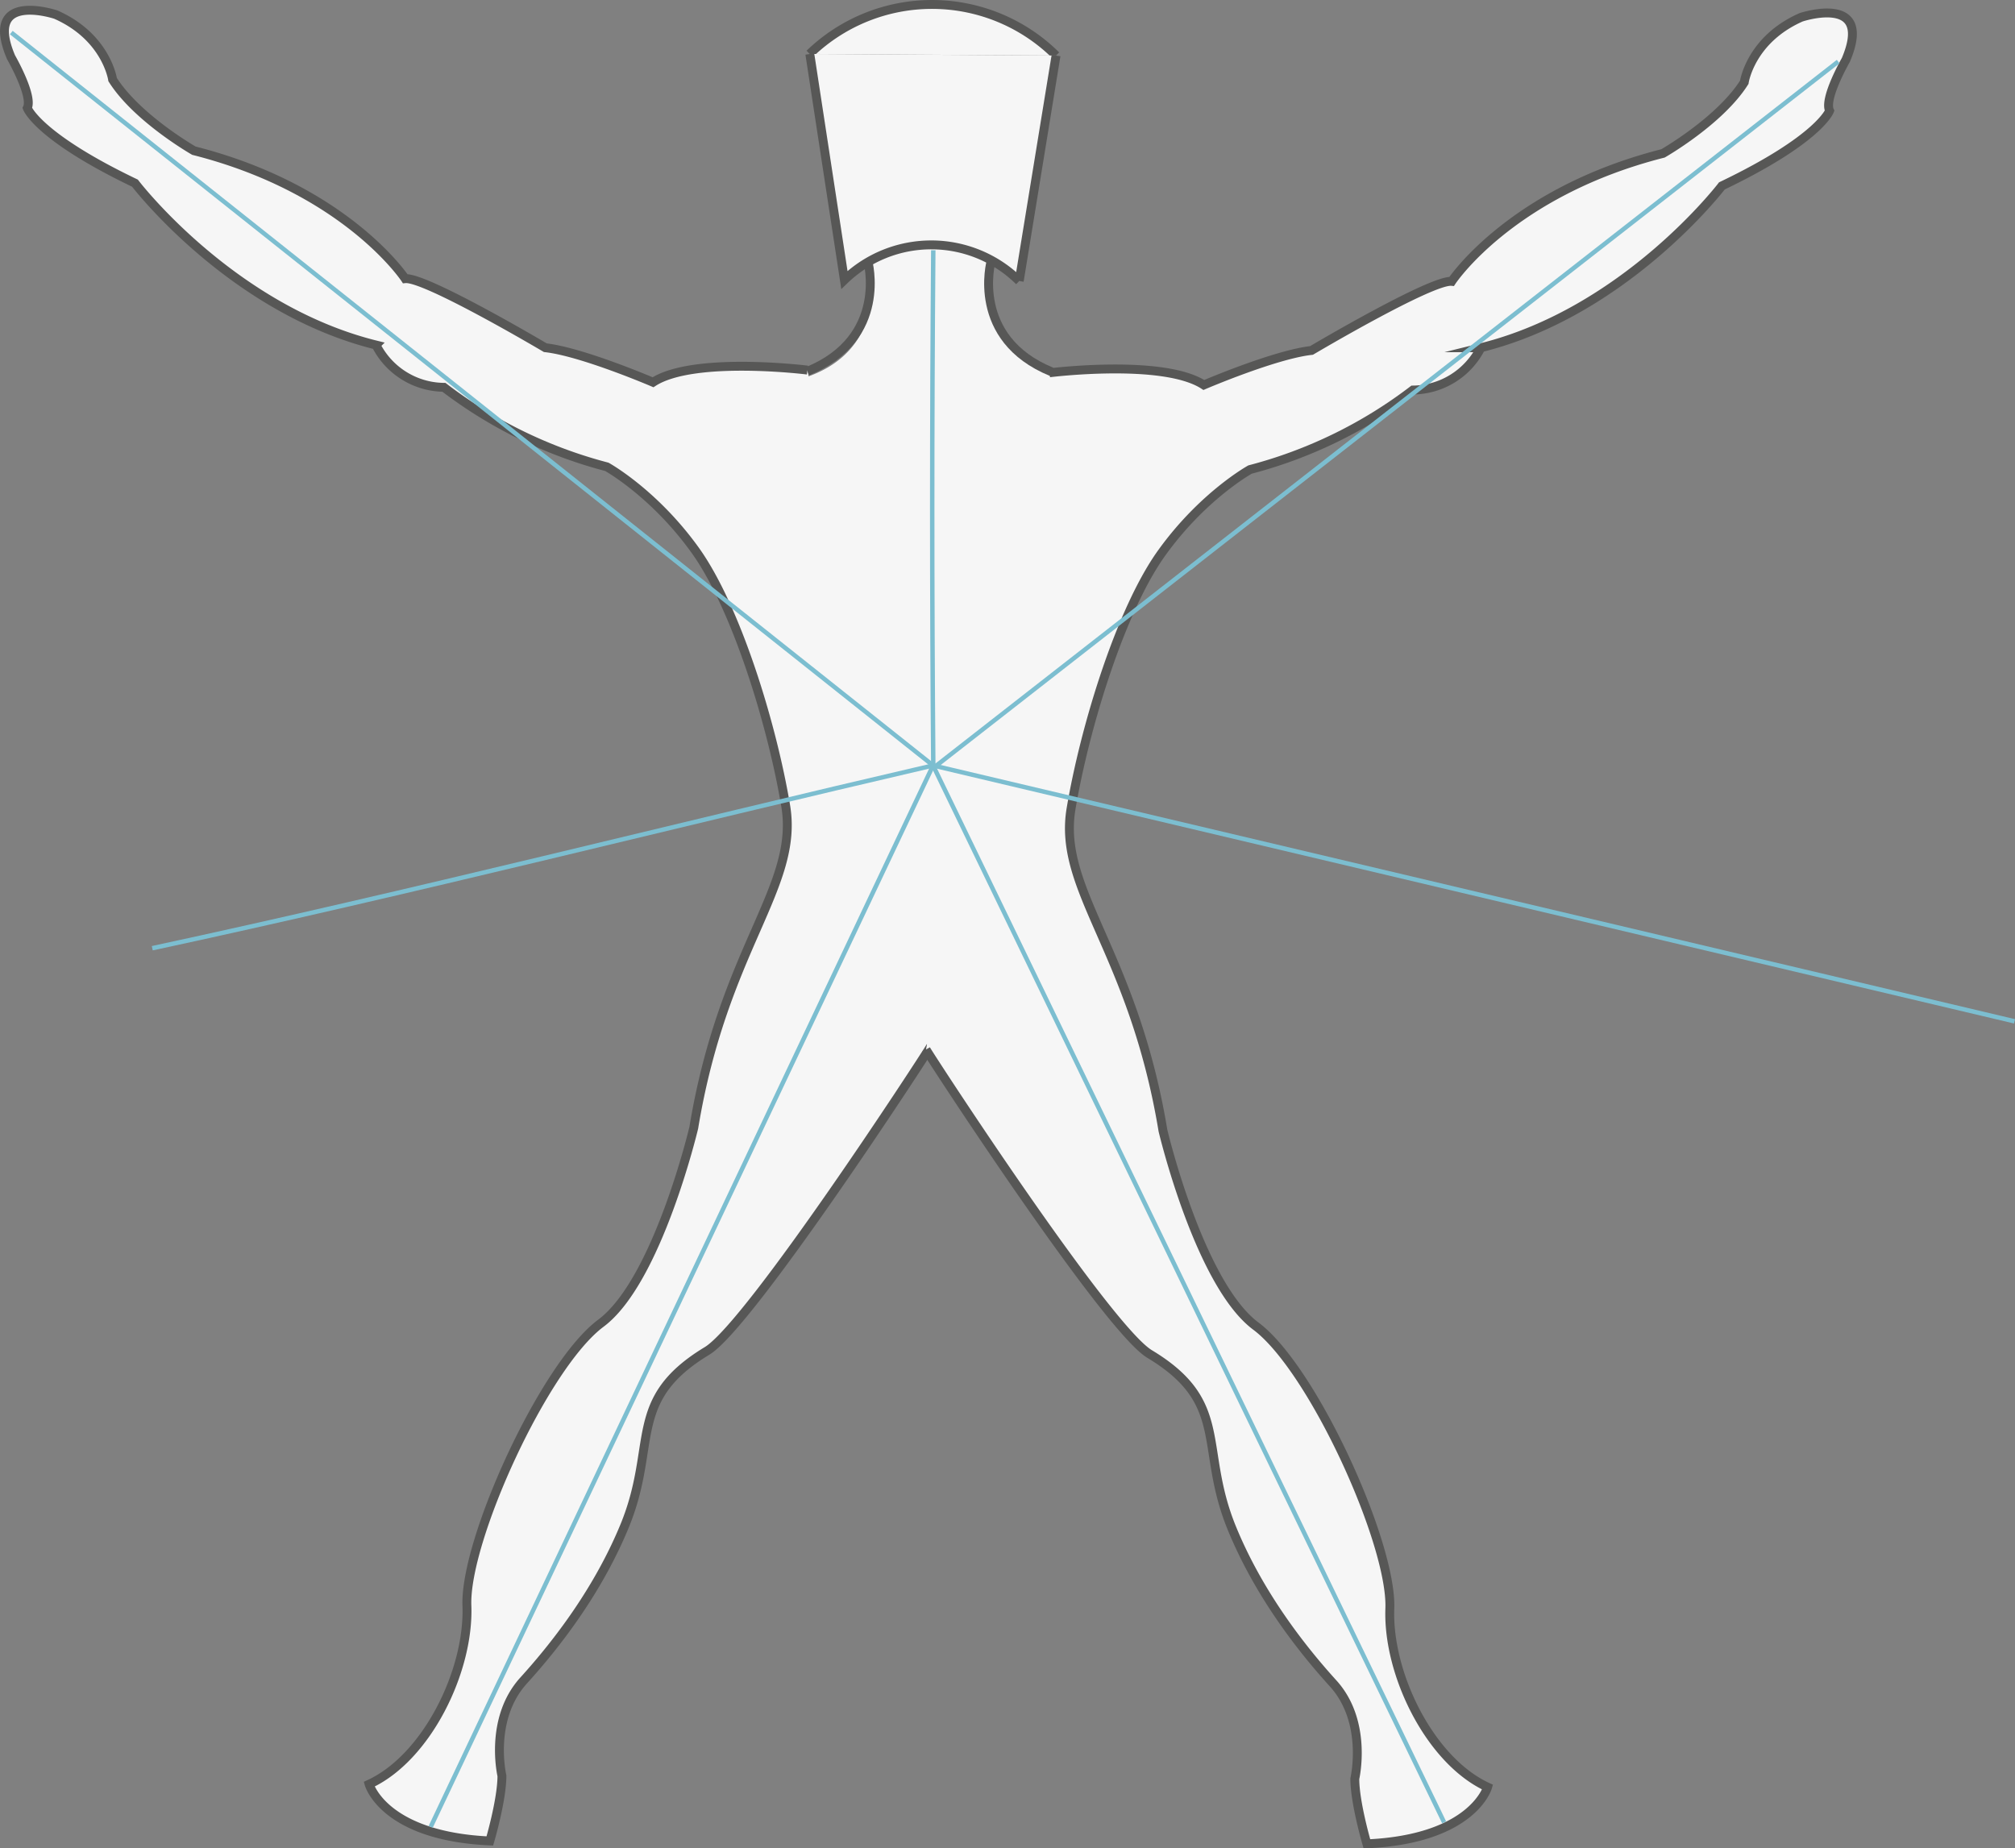 <svg xmlns="http://www.w3.org/2000/svg" viewBox="0 0 453.4 415.91"><rect x="0" y="0" width="453.4" height="415.91" fill="#808080" stroke="none"/><defs><style>.cls-1,.cls-2{fill:#f6f6f6;}.cls-2,.cls-3{stroke:#575756;stroke-width:2px;}.cls-2,.cls-3,.cls-4{stroke-miterlimit:10;}.cls-3,.cls-4{fill:none;}.cls-4{stroke:#7cbed0;}</style></defs><title>Ativo 16corpo</title><g id="Camada_2" data-name="Camada 2"><g id="Camada_32" data-name="Camada 32"><path class="cls-1" d="M181.45,84.86,208.85,236,238.14,83.92s-18.42-3.78-14.64-24.56a28.72,28.72,0,0,0-27.87-.94S200.82,78.25,181.45,84.86Z"/><path class="cls-2" d="M181.68,83.28s-25.6-3.2-34.74,2.74c0,0-16-6.86-24.23-7.77,0,0-27-16-31.54-15.54,0,0-13.26-20.11-47.54-28.8,0,0-12.8-7.31-18.29-16,0,0-1.37-9.6-12.8-14.63,0,0-16.46-5.49-10.06,9.6,0,0,5,8.69,3.66,11.43,0,0,2.29,6.4,24.23,16.91,0,0,21.62,28.34,54.23,36.42a17.33,17.33,0,0,0,15.29,9.52,103.49,103.49,0,0,0,36.65,17.89s10.58,5.84,19.85,18.72,17.35,39.29,20.4,57.58-14,32-20.68,72.42c0,0-8.15,34.49-20.91,44s-30.69,48.88-30.14,63.55-9,34.22-22,40.19c0,0,3.26,11.68,27.16,12.76,0,0,2.72-9.23,2.72-14.66,0,0-3-12.76,4.89-21.45s17-20.77,22.81-35C148,325,140.91,315,159.09,304c9.59-5.77,48.94-66.14,50.31-68.53"/><path class="cls-2" d="M236.14,83.89s25.6-3.2,34.74,2.74c0,0,16-6.86,24.23-7.77,0,0,27-16,31.54-15.54,0,0,13.26-20.11,47.54-28.8,0,0,12.8-7.31,18.29-16,0,0,1.37-9.6,12.8-14.63,0,0,16.46-5.49,10.06,9.6,0,0-5,8.69-3.66,11.43,0,0-2.29,6.4-24.23,16.91,0,0-21.62,28.34-54.23,36.42a17.33,17.33,0,0,1-15.29,9.52,103.49,103.49,0,0,1-36.65,17.89s-10.58,5.84-19.85,18.72S244.08,163.67,241,182s14,32,20.68,72.42c0,0,8.15,34.49,20.91,44s30.69,48.88,30.14,63.55,9,34.22,22,40.19c0,0-3.26,11.68-27.16,12.76,0,0-2.72-9.23-2.72-14.66,0,0,3-12.76-4.89-21.45s-17-20.77-22.81-35c-7.39-18.12-.28-28.16-18.47-39.11-9.59-5.77-48.94-66.14-50.31-68.53"/><path class="cls-2" d="M182.18,12.13a39.62,39.62,0,0,1,55.44.37"/><path class="cls-2" d="M237.62,12.5l-8.28,50.74A28.15,28.15,0,0,0,190,63l-7.78-50.85"/><path class="cls-3" d="M195.26,58.7s4.8,17.33-13.57,24.85"/><path class="cls-3" d="M236.62,83.67C218.25,76.15,223,58.82,223,58.82"/><g id="linhas"><path class="cls-4" d="M210,56.32c-.32,39-.32,76.81,0,115.93"/><line class="cls-4" x1="209.99" y1="172.83" x2="413.61" y2="13.86"/><line class="cls-4" x1="209.95" y1="172.25" x2="453.29" y2="229.83"/><line class="cls-4" x1="209.95" y1="172.25" x2="324.95" y2="410.09"/><line class="cls-4" x1="209.95" y1="172.25" x2="96.91" y2="411.1"/><path class="cls-4" d="M209.95,172.25c-58.7,13.63-117.18,28.54-175.69,41.13"/><line class="cls-4" x1="209.95" y1="172.25" x2="2.54" y2="7.33"/></g></g></g></svg>